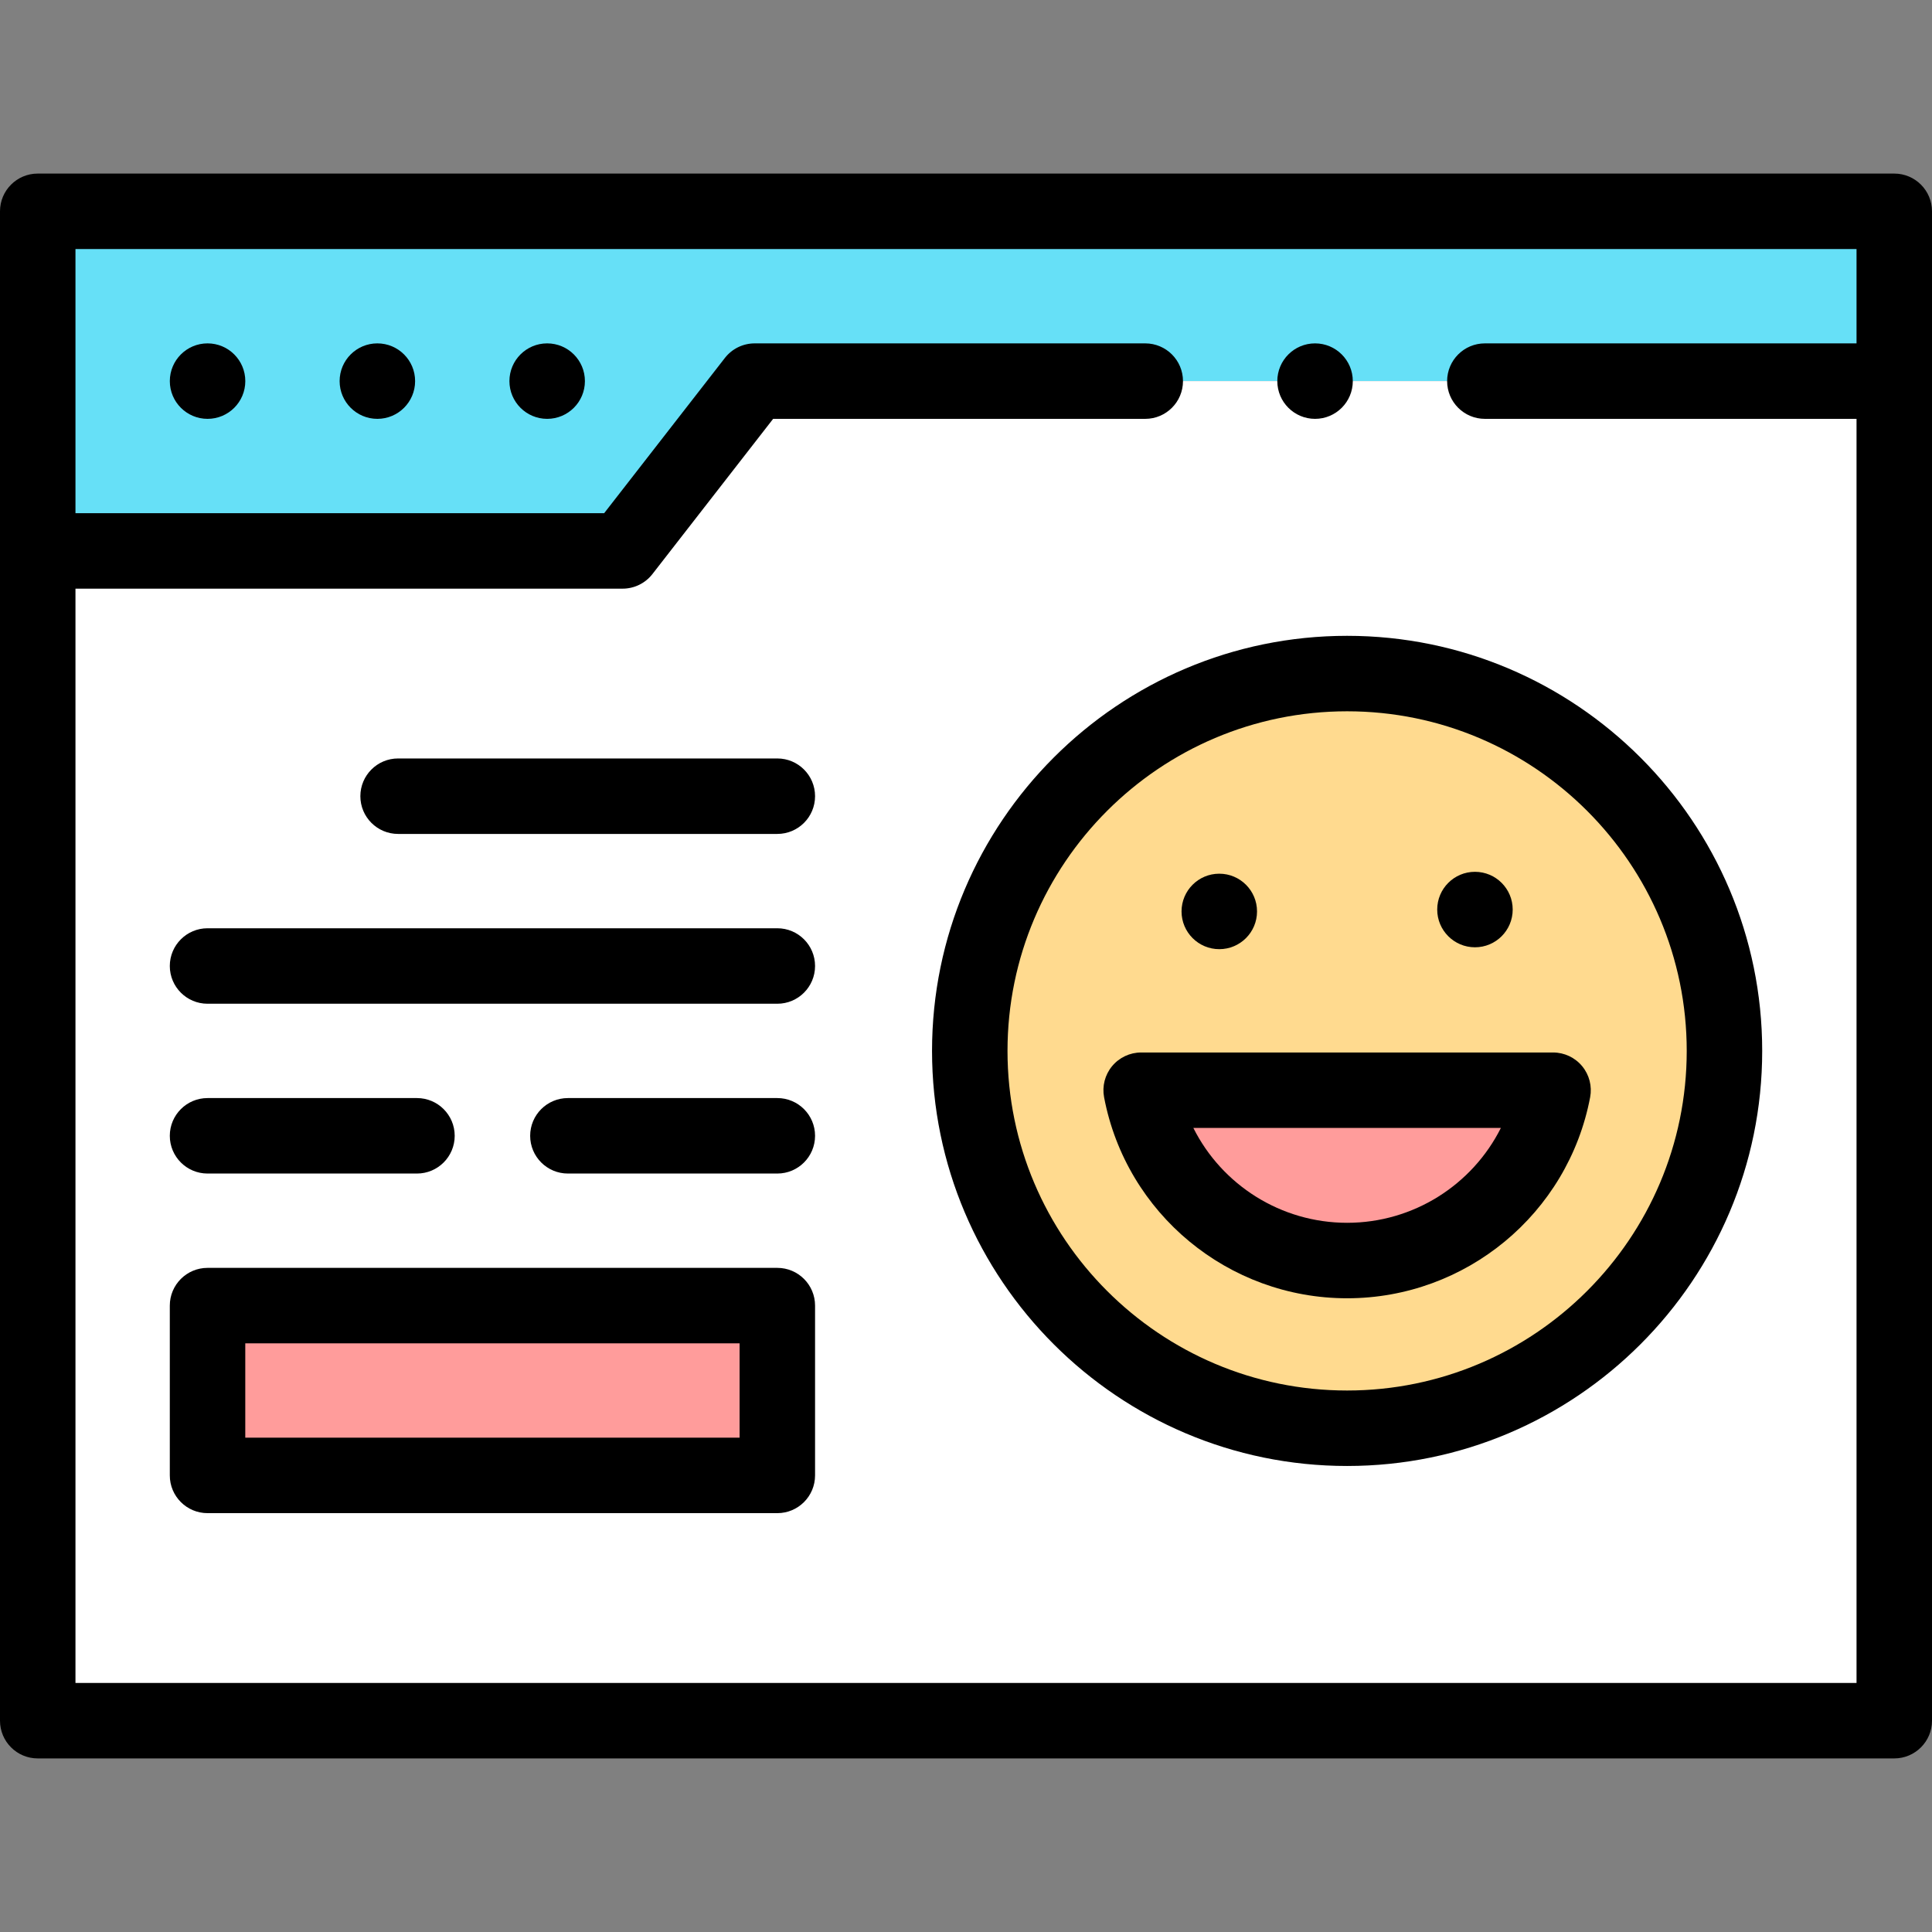 <svg id="Capa_1" enable-background="new 0 0 512 512" viewBox="0 0 512 512" xmlns="http://www.w3.org/2000/svg"><rect x="0" y="0" width="512" height="512" fill="#808080" stroke="none"/><g><g clip-rule="evenodd" fill-rule="evenodd"><path d="m411.58 288.919c-4.877 25.702-27.459 45.136-54.58 45.136s-49.703-19.434-54.58-45.136zm-154.581-10.419c0 55.228 44.772 100 100 100s100-44.772 100-100-44.772-100-100-100-100 44.771-100 100z" fill="#ffda8f"/><path d="m356.999 334.055c27.121 0 49.703-19.434 54.58-45.136h-109.16c4.877 25.702 27.459 45.136 54.58 45.136z" fill="#ff9c9b"/><path d="m199.999 101h302.001v-45h-492v90h155z" fill="#66e0f7"/><path d="m502 101h-302l-35 45h-155v310h492zm-245.001 177.5c0-55.229 44.772-100 100-100s100 44.772 100 100-44.772 100-100 100-100-44.772-100-100zm-201.999 67.499h150.999v45h-150.999z" fill="#fff"/><path d="m55 345.999h150.999v45h-150.999z" fill="#ff9c9b"/></g><g><path d="m356.999 168.5c-60.654 0-110 49.346-110 110s49.346 110 110 110 110.001-49.346 110.001-110-49.347-110-110.001-110zm0 200c-49.626 0-90-40.374-90-90s40.374-90 90-90c49.627 0 90.001 40.374 90.001 90s-40.374 90-90.001 90z"/><path d="m390.881 251.041c5.522 0 10-4.478 10-10s-4.478-10-10-10h-.008c-5.522 0-9.996 4.478-9.996 10s4.481 10 10.004 10z"/><path d="m323.126 251.539c5.522 0 10-4.478 10-10s-4.478-10-10-10h-.009c-5.522 0-9.996 4.478-9.996 10s4.483 10 10.005 10z"/><path d="m411.58 278.919h-109.161c-2.979 0-5.802 1.328-7.702 3.622-1.899 2.294-2.678 5.315-2.122 8.242 5.856 30.868 32.942 53.272 64.404 53.272s58.549-22.404 64.405-53.272c.556-2.927-.223-5.948-2.122-8.242-1.9-2.294-4.723-3.622-7.702-3.622zm-54.581 45.137c-17.575 0-33.187-10.057-40.747-25.137h81.495c-7.561 15.08-23.172 25.137-40.748 25.137z"/><path d="m502 46h-492c-5.522 0-10 4.478-10 10v400c0 5.522 4.478 10 10 10h492c5.522 0 10-4.478 10-10v-400c0-5.522-4.478-10-10-10zm-482 400v-290h145c3.086 0 5.999-1.425 7.894-3.86l31.996-41.14h98.613c5.522 0 10-4.478 10-10s-4.478-10-10-10h-103.504c-3.086 0-5.999 1.425-7.894 3.86l-31.996 41.14h-140.109v-70h472v25h-98.497c-5.522 0-10 4.478-10 10s4.478 10 10 10h98.497v335z"/><path d="m55.008 90.999h-.008c-5.522 0-9.996 4.478-9.996 10s4.481 10 10.004 10 10-4.478 10-10-4.478-10-10-10z"/><path d="m100.007 90.999h-.007c-5.522 0-9.996 4.478-9.996 10s4.48 10 10.003 10 10-4.478 10-10-4.478-10-10-10z"/><path d="m145.007 90.999h-.008c-5.522 0-9.996 4.478-9.996 10s4.481 10 10.004 10 10-4.478 10-10-4.478-10-10-10z"/><path d="m205.999 201h-100.5c-5.522 0-10 4.478-10 10s4.478 10 10 10h100.5c5.522 0 10-4.478 10-10s-4.478-10-10-10z"/><path d="m205.999 246h-150.999c-5.522 0-10 4.478-10 10s4.478 10 10 10h150.999c5.522 0 10-4.478 10-10s-4.478-10-10-10z"/><path d="m205.999 291h-55.5c-5.522 0-10 4.478-10 10s4.478 10 10 10h55.5c5.522 0 10-4.478 10-10s-4.478-10-10-10z"/><path d="m55 311h55.5c5.522 0 10-4.478 10-10s-4.478-10-10-10h-55.5c-5.522 0-10 4.478-10 10s4.478 10 10 10z"/><path d="m205.999 335.999h-150.999c-5.522 0-10 4.478-10 10v45c0 5.522 4.478 10 10 10h150.999c5.522 0 10-4.478 10-10v-45c0-5.522-4.478-10-10-10zm-10 45h-130.999v-25h130.999z"/><path d="m348.506 111c5.522 0 10-4.478 10-10s-4.478-10-10-10h-.007c-5.522 0-9.997 4.478-9.997 10s4.481 10 10.004 10z"/></g></g><g/><g/><g/><g/><g/><g/><g/><g/><g/><g/><g/><g/><g/><g/><g/></svg>